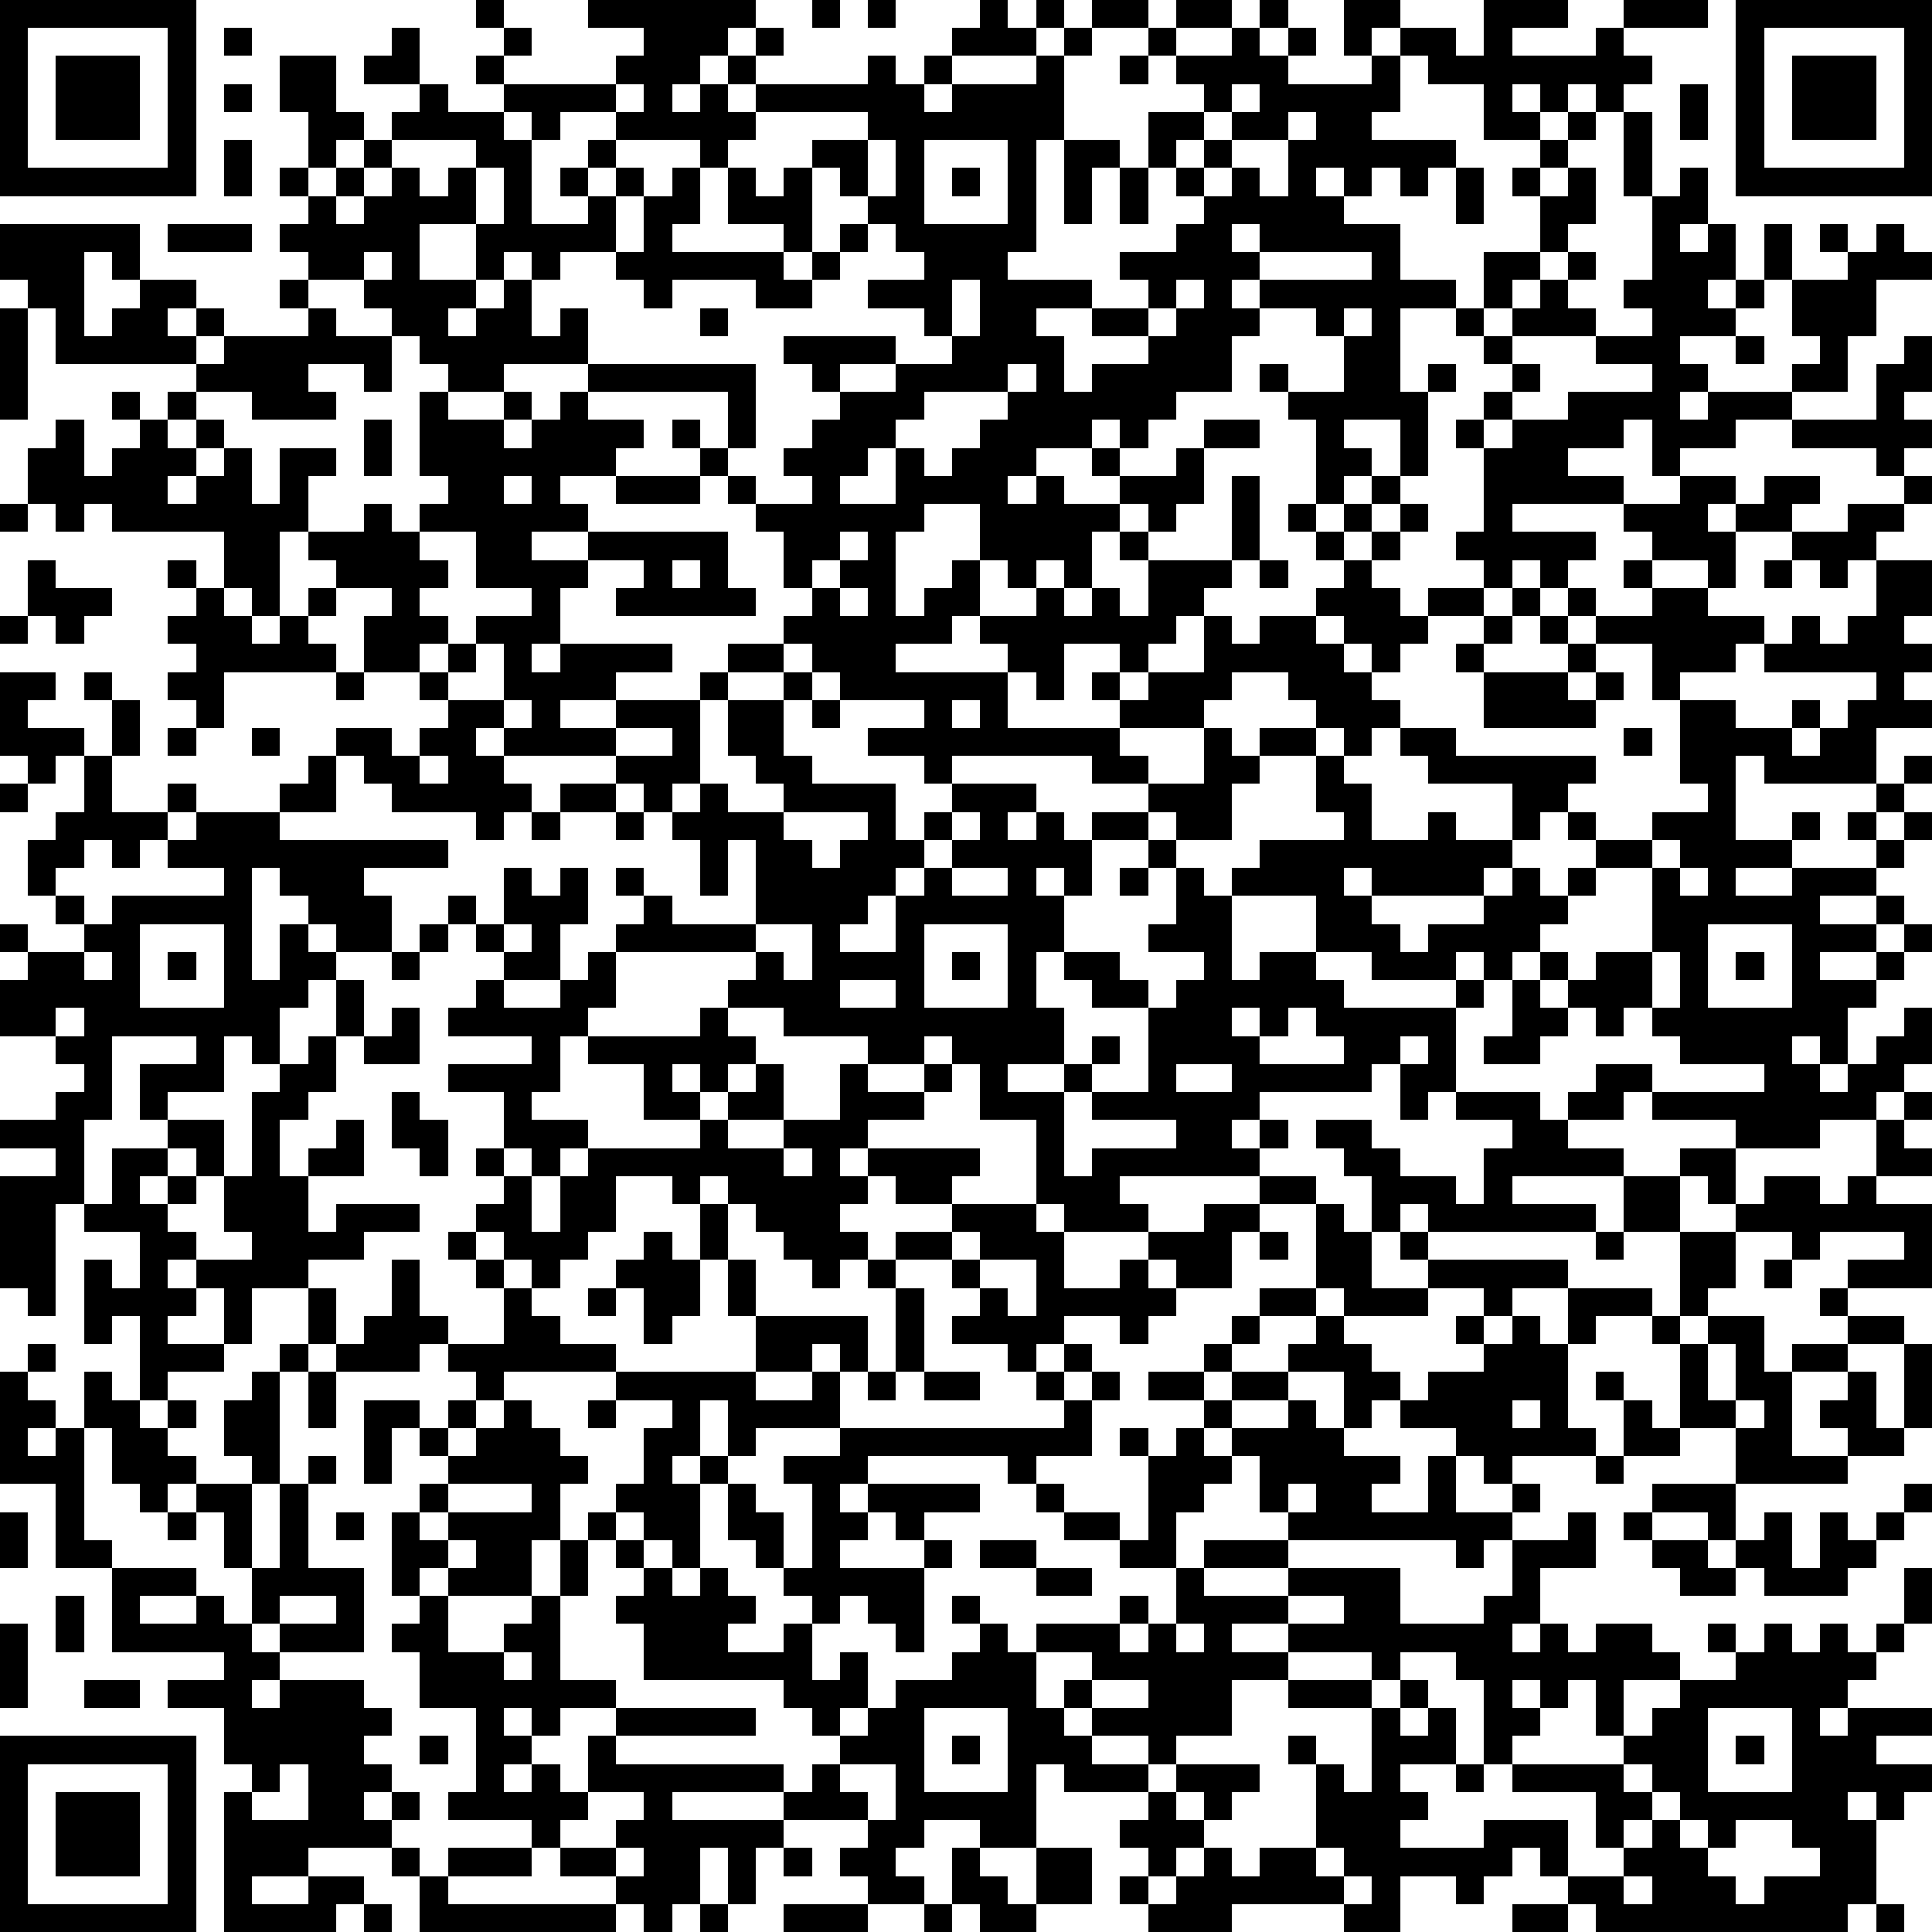 <?xml version="1.0" encoding="utf-8"?>
<svg height="200" width="200" viewBox="0 0 69 69" xmlns:xlink="http://www.w3.org/1999/xlink" xmlns="http://www.w3.org/2000/svg">
    <path fill="#FFFFFF" d="M0,0 h69v69H0z" shape-rendering="crispEdges"></path>
    <path fill="#000000" d="M0 0h7v1H0zM17 0h1v1H17zM21 0h6v1H21zM29 0h1v1H29zM31 0h1v1H31zM35 0h1v1H35zM37 0h1v1H37zM39 0h2v1H39zM42 0h2v1H42zM45 0h1v1H45zM48 0h2v1H48zM53 0h3v1H53zM58 0h3v1H58zM62,0 h7v1H62zM0 1h1v1H0zM6 1h1v1H6zM8 1h1v1H8zM14 1h1v1H14zM18 1h1v1H18zM23 1h3v1H23zM27 1h1v1H27zM34 1h3v1H34zM38 1h1v1H38zM41 1h1v1H41zM44 1h1v1H44zM46 1h1v1H46zM48 1h1v1H48zM50 1h2v1H50zM53 1h1v1H53zM57 1h1v1H57zM62 1h1v1H62zM68,1 h1v1H68zM0 2h1v1H0zM2 2h3v1H2zM6 2h1v1H6zM10 2h2v1H10zM13 2h2v1H13zM17 2h1v1H17zM22 2h3v1H22zM26 2h1v1H26zM31 2h1v1H31zM33 2h1v1H33zM37 2h1v1H37zM40 2h1v1H40zM42 2h4v1H42zM49 2h1v1H49zM51 2h8v1H51zM62 2h1v1H62zM64 2h3v1H64zM68,2 h1v1H68zM0 3h1v1H0zM2 3h3v1H2zM6 3h1v1H6zM8 3h1v1H8zM10 3h2v1H10zM15 3h1v1H15zM18 3h4v1H18zM23 3h1v1H23zM25 3h1v1H25zM27 3h6v1H27zM34 3h4v1H34zM43 3h1v1H43zM45 3h5v1H45zM53 3h1v1H53zM55 3h1v1H55zM57 3h1v1H57zM60 3h1v1H60zM62 3h1v1H62zM64 3h3v1H64zM68,3 h1v1H68zM0 4h1v1H0zM2 4h3v1H2zM6 4h1v1H6zM11 4h2v1H11zM14 4h4v1H14zM19 4h1v1H19zM22 4h5v1H22zM31 4h7v1H31zM41 4h2v1H41zM44 4h2v1H44zM47 4h2v1H47zM53 4h2v1H53zM56 4h1v1H56zM58 4h1v1H58zM60 4h1v1H60zM62 4h1v1H62zM64 4h3v1H64zM68,4 h1v1H68zM0 5h1v1H0zM6 5h1v1H6zM8 5h1v1H8zM11 5h1v1H11zM13 5h1v1H13zM17 5h2v1H17zM21 5h1v1H21zM25 5h1v1H25zM29 5h2v1H29zM32 5h1v1H32zM36 5h1v1H36zM38 5h2v1H38zM41 5h1v1H41zM43 5h1v1H43zM46 5h6v1H46zM55 5h1v1H55zM58 5h1v1H58zM62 5h1v1H62zM68,5 h1v1H68zM0 6h7v1H0zM8 6h1v1H8zM10 6h1v1H10zM12 6h1v1H12zM14 6h1v1H14zM16 6h1v1H16zM18 6h1v1H18zM20 6h1v1H20zM22 6h1v1H22zM24 6h1v1H24zM26 6h1v1H26zM28 6h1v1H28zM30 6h1v1H30zM32 6h1v1H32zM34 6h1v1H34zM36 6h1v1H36zM38 6h1v1H38zM40 6h1v1H40zM42 6h1v1H42zM44 6h1v1H44zM46 6h1v1H46zM48 6h1v1H48zM50 6h1v1H50zM52 6h1v1H52zM54 6h1v1H54zM56 6h1v1H56zM58 6h1v1H58zM60 6h1v1H60zM62,6 h7v1H62zM11 7h1v1H11zM13 7h4v1H13zM18 7h1v1H18zM21 7h1v1H21zM23 7h2v1H23zM26 7h3v1H26zM31 7h2v1H31zM36 7h1v1H36zM38 7h1v1H38zM40 7h1v1H40zM43 7h5v1H43zM52 7h1v1H52zM55 7h2v1H55zM59 7h2v1H59zM0 8h5v1H0zM6 8h3v1H6zM10 8h5v1H10zM17 8h5v1H17zM23 8h1v1H23zM28 8h1v1H28zM30 8h1v1H30zM32 8h5v1H32zM42 8h2v1H42zM45 8h5v1H45zM55 8h1v1H55zM59 8h1v1H59zM61 8h1v1H61zM63 8h1v1H63zM65 8h1v1H65zM67 8h1v1H67zM0 9h3v1H0zM4 9h1v1H4zM11 9h2v1H11zM14 9h1v1H14zM17 9h1v1H17zM19 9h1v1H19zM22 9h6v1H22zM29 9h1v1H29zM33 9h3v1H33zM40 9h5v1H40zM49 9h1v1H49zM53 9h2v1H53zM56 9h1v1H56zM59 9h3v1H59zM63 9h1v1H63zM66,9 h3v1H66zM1 10h2v1H1zM5 10h2v1H5zM10 10h1v1H10zM13 10h4v1H13zM18 10h1v1H18zM23 10h1v1H23zM27 10h2v1H27zM31 10h3v1H31zM35 10h4v1H35zM41 10h1v1H41zM43 10h1v1H43zM45 10h7v1H45zM53 10h1v1H53zM55 10h1v1H55zM58 10h3v1H58zM62 10h1v1H62zM64 10h3v1H64zM0 11h1v1H0zM2 11h1v1H2zM4 11h2v1H4zM7 11h1v1H7zM11 11h1v1H11zM14 11h2v1H14zM17 11h2v1H17zM20 11h1v1H20zM25 11h1v1H25zM33 11h1v1H33zM35 11h2v1H35zM39 11h2v1H39zM42 11h3v1H42zM47 11h1v1H47zM49 11h1v1H49zM52 11h1v1H52zM54 11h3v1H54zM59 11h3v1H59zM64 11h3v1H64zM0 12h1v1H0zM2 12h5v1H2zM8 12h6v1H8zM15 12h6v1H15zM28 12h4v1H28zM34 12h4v1H34zM41 12h3v1H41zM48 12h2v1H48zM53 12h1v1H53zM57 12h3v1H57zM62 12h1v1H62zM65 12h1v1H65zM68,12 h1v1H68zM0 13h1v1H0zM7 13h4v1H7zM13 13h1v1H13zM16 13h2v1H16zM21 13h6v1H21zM29 13h1v1H29zM32 13h4v1H32zM37 13h1v1H37zM39 13h5v1H39zM45 13h1v1H45zM48 13h2v1H48zM51 13h1v1H51zM54 13h1v1H54zM59 13h2v1H59zM64 13h2v1H64zM67,13 h2v1H67zM0 14h1v1H0zM4 14h1v1H4zM6 14h1v1H6zM9 14h3v1H9zM15 14h1v1H15zM18 14h1v1H18zM20 14h1v1H20zM26 14h1v1H26zM30 14h3v1H30zM36 14h6v1H36zM46 14h5v1H46zM53 14h1v1H53zM56 14h4v1H56zM61 14h3v1H61zM67 14h1v1H67zM2 15h1v1H2zM5 15h1v1H5zM7 15h1v1H7zM13 15h1v1H13zM15 15h3v1H15zM19 15h4v1H19zM24 15h1v1H24zM26 15h1v1H26zM29 15h3v1H29zM35 15h4v1H35zM40 15h1v1H40zM43 15h2v1H43zM47 15h1v1H47zM50 15h1v1H50zM52 15h1v1H52zM54 15h4v1H54zM59 15h3v1H59zM64,15 h5v1H64zM1 16h2v1H1zM4 16h3v1H4zM8 16h1v1H8zM10 16h2v1H10zM13 16h1v1H13zM15 16h7v1H15zM25 16h1v1H25zM28 16h3v1H28zM32 16h1v1H32zM34 16h3v1H34zM39 16h1v1H39zM42 16h1v1H42zM47 16h2v1H47zM50 16h1v1H50zM53 16h3v1H53zM59 16h1v1H59zM67 16h1v1H67zM1 17h5v1H1zM7 17h2v1H7zM10 17h1v1H10zM16 17h2v1H16zM19 17h1v1H19zM22 17h3v1H22zM26 17h1v1H26zM29 17h1v1H29zM32 17h4v1H32zM37 17h1v1H37zM40 17h3v1H40zM44 17h1v1H44zM47 17h1v1H47zM49 17h1v1H49zM53 17h5v1H53zM60 17h2v1H60zM63 17h2v1H63zM68,17 h1v1H68zM0 18h1v1H0zM2 18h1v1H2zM4 18h7v1H4zM13 18h1v1H13zM15 18h6v1H15zM27 18h6v1H27zM35 18h5v1H35zM41 18h1v1H41zM44 18h1v1H44zM46 18h1v1H46zM48 18h1v1H48zM50 18h1v1H50zM53 18h1v1H53zM58 18h3v1H58zM62 18h2v1H62zM66 18h2v1H66zM8 19h2v1H8zM11 19h4v1H11zM17 19h2v1H17zM21 19h5v1H21zM28 19h2v1H28zM31 19h1v1H31zM35 19h4v1H35zM40 19h1v1H40zM44 19h1v1H44zM47 19h1v1H47zM49 19h1v1H49zM52 19h5v1H52zM59 19h3v1H59zM64 19h3v1H64zM1 20h1v1H1zM6 20h1v1H6zM8 20h2v1H8zM12 20h4v1H12zM17 20h4v1H17zM23 20h1v1H23zM25 20h1v1H25zM28 20h1v1H28zM30 20h2v1H30zM34 20h1v1H34zM36 20h1v1H36zM38 20h1v1H38zM41 20h3v1H41zM45 20h1v1H45zM48 20h1v1H48zM53 20h1v1H53zM55 20h1v1H55zM58 20h1v1H58zM61 20h1v1H61zM63 20h1v1H63zM65 20h1v1H65zM67,20 h2v1H67zM1 21h3v1H1zM7 21h1v1H7zM9 21h1v1H9zM11 21h1v1H11zM14 21h1v1H14zM19 21h1v1H19zM22 21h5v1H22zM29 21h1v1H29zM31 21h1v1H31zM33 21h2v1H33zM37 21h1v1H37zM39 21h1v1H39zM41 21h2v1H41zM47 21h3v1H47zM51 21h2v1H51zM54 21h1v1H54zM56 21h1v1H56zM59 21h2v1H59zM67,21 h2v1H67zM0 22h1v1H0zM2 22h1v1H2zM6 22h3v1H6zM10 22h1v1H10zM13 22h3v1H13zM17 22h3v1H17zM28 22h6v1H28zM35 22h7v1H35zM43 22h1v1H43zM45 22h2v1H45zM48 22h3v1H48zM53 22h1v1H53zM55 22h1v1H55zM57 22h6v1H57zM64 22h1v1H64zM66 22h2v1H66zM7 23h5v1H7zM13 23h2v1H13zM16 23h1v1H16zM18 23h1v1H18zM20 23h4v1H20zM26 23h2v1H26zM29 23h3v1H29zM36 23h2v1H36zM40 23h1v1H40zM43 23h5v1H43zM49 23h1v1H49zM52 23h1v1H52zM56 23h1v1H56zM59 23h3v1H59zM63,23 h6v1H63zM0 24h2v1H0zM3 24h1v1H3zM6 24h2v1H6zM12 24h1v1H12zM15 24h1v1H15zM18 24h4v1H18zM25 24h1v1H25zM28 24h1v1H28zM30 24h6v1H30zM37 24h1v1H37zM39 24h1v1H39zM41 24h3v1H41zM46 24h3v1H46zM53 24h3v1H53zM57 24h1v1H57zM59 24h1v1H59zM67 24h1v1H67zM0 25h1v1H0zM4 25h1v1H4zM7 25h1v1H7zM16 25h2v1H16zM19 25h1v1H19zM22 25h3v1H22zM26 25h2v1H26zM29 25h1v1H29zM33 25h1v1H33zM35 25h1v1H35zM40 25h3v1H40zM47 25h3v1H47zM53 25h4v1H53zM60 25h2v1H60zM64 25h1v1H64zM66,25 h3v1H66zM0 26h3v1H0zM4 26h1v1H4zM6 26h1v1H6zM9 26h1v1H9zM12 26h2v1H12zM15 26h2v1H15zM18 26h4v1H18zM24 26h1v1H24zM26 26h2v1H26zM31 26h9v1H31zM43 26h1v1H43zM45 26h2v1H45zM48 26h1v1H48zM50 26h2v1H50zM58 26h1v1H58zM60 26h4v1H60zM65 26h2v1H65zM1 27h1v1H1zM3 27h1v1H3zM11 27h1v1H11zM13 27h2v1H13zM16 27h2v1H16zM22 27h3v1H22zM27 27h2v1H27zM33 27h1v1H33zM39 27h2v1H39zM43 27h2v1H43zM47 27h1v1H47zM51 27h6v1H51zM60 27h2v1H60zM63 27h4v1H63zM68,27 h1v1H68zM0 28h1v1H0zM3 28h1v1H3zM6 28h1v1H6zM10 28h2v1H10zM14 28h5v1H14zM20 28h2v1H20zM23 28h1v1H23zM25 28h1v1H25zM28 28h4v1H28zM34 28h3v1H34zM41 28h3v1H41zM47 28h2v1H47zM54 28h2v1H54zM61 28h1v1H61zM67 28h1v1H67zM2 29h4v1H2zM7 29h3v1H7zM17 29h1v1H17zM19 29h1v1H19zM22 29h1v1H22zM24 29h4v1H24zM31 29h1v1H31zM33 29h1v1H33zM35 29h1v1H35zM37 29h1v1H37zM39 29h2v1H39zM42 29h2v1H42zM48 29h1v1H48zM51 29h1v1H51zM54 29h1v1H54zM56 29h1v1H56zM59 29h3v1H59zM64 29h1v1H64zM66 29h1v1H66zM68,29 h1v1H68zM1 30h2v1H1zM4 30h1v1H4zM6 30h10v1H6zM25 30h1v1H25zM27 30h2v1H27zM30 30h3v1H30zM34 30h5v1H34zM41 30h1v1H41zM45 30h9v1H45zM57 30h2v1H57zM60 30h4v1H60zM67 30h1v1H67zM1 31h1v1H1zM8 31h1v1H8zM10 31h3v1H10zM18 31h1v1H18zM20 31h1v1H20zM22 31h1v1H22zM25 31h1v1H25zM27 31h5v1H27zM33 31h1v1H33zM36 31h1v1H36zM38 31h1v1H38zM40 31h1v1H40zM42 31h1v1H42zM44 31h4v1H44zM49 31h4v1H49zM54 31h1v1H54zM56 31h1v1H56zM59 31h1v1H59zM61 31h1v1H61zM64 31h3v1H64zM2 32h1v1H2zM4 32h5v1H4zM11 32h3v1H11zM16 32h1v1H16zM18 32h3v1H18zM23 32h1v1H23zM27 32h4v1H27zM32 32h6v1H32zM42 32h2v1H42zM47 32h2v1H47zM53 32h3v1H53zM59 32h6v1H59zM67 32h1v1H67zM0 33h1v1H0zM3 33h2v1H3zM8 33h1v1H8zM10 33h1v1H10zM12 33h2v1H12zM15 33h1v1H15zM17 33h1v1H17zM19 33h1v1H19zM22 33h5v1H22zM29 33h1v1H29zM32 33h1v1H32zM36 33h2v1H36zM41 33h3v1H41zM47 33h3v1H47zM51 33h4v1H51zM59 33h2v1H59zM64 33h3v1H64zM68,33 h1v1H68zM1 34h2v1H1zM4 34h1v1H4zM6 34h1v1H6zM8 34h1v1H8zM10 34h2v1H10zM14 34h1v1H14zM18 34h2v1H18zM21 34h1v1H21zM27 34h1v1H27zM29 34h4v1H29zM34 34h1v1H34zM36 34h1v1H36zM38 34h2v1H38zM43 34h1v1H43zM45 34h2v1H45zM49 34h3v1H49zM53 34h1v1H53zM55 34h1v1H55zM57 34h2v1H57zM60 34h1v1H60zM62 34h1v1H62zM64 34h1v1H64zM67 34h1v1H67zM0 35h5v1H0zM8 35h3v1H8zM12 35h1v1H12zM17 35h1v1H17zM20 35h2v1H20zM26 35h4v1H26zM32 35h1v1H32zM36 35h1v1H36zM39 35h2v1H39zM42 35h6v1H42zM52 35h1v1H52zM54 35h1v1H54zM56 35h3v1H56zM60 35h1v1H60zM64 35h3v1H64zM0 36h2v1H0zM3 36h7v1H3zM12 36h1v1H12zM14 36h1v1H14zM16 36h5v1H16zM25 36h1v1H25zM28 36h10v1H28zM41 36h3v1H41zM45 36h1v1H45zM47 36h5v1H47zM54 36h2v1H54zM57 36h1v1H57zM59 36h7v1H59zM68,36 h1v1H68zM2 37h2v1H2zM7 37h1v1H7zM9 37h1v1H9zM11 37h1v1H11zM13 37h2v1H13zM19 37h1v1H19zM21 37h6v1H21zM31 37h2v1H31zM34 37h4v1H34zM39 37h1v1H39zM41 37h4v1H41zM48 37h2v1H48zM51 37h1v1H51zM53 37h2v1H53zM60 37h4v1H60zM65 37h1v1H65zM67,37 h2v1H67zM3 38h1v1H3zM5 38h3v1H5zM10 38h2v1H10zM16 38h4v1H16zM23 38h1v1H23zM25 38h1v1H25zM27 38h1v1H27zM30 38h1v1H30zM33 38h1v1H33zM35 38h1v1H35zM38 38h1v1H38zM41 38h1v1H41zM44 38h5v1H44zM50 38h2v1H50zM57 38h2v1H57zM63 38h2v1H63zM66 38h2v1H66zM2 39h2v1H2zM5 39h1v1H5zM9 39h2v1H9zM14 39h1v1H14zM18 39h1v1H18zM23 39h2v1H23zM26 39h2v1H26zM30 39h3v1H30zM35 39h3v1H35zM39 39h6v1H39zM50 39h1v1H50zM52 39h3v1H52zM56 39h2v1H56zM59 39h8v1H59zM68,39 h1v1H68zM0 40h3v1H0zM6 40h2v1H6zM9 40h1v1H9zM12 40h1v1H12zM14 40h2v1H14zM18 40h3v1H18zM25 40h1v1H25zM28 40h3v1H28zM37 40h1v1H37zM42 40h2v1H42zM45 40h1v1H45zM47 40h2v1H47zM54 40h2v1H54zM62 40h3v1H62zM67 40h1v1H67zM2 41h1v1H2zM4 41h2v1H4zM7 41h1v1H7zM9 41h1v1H9zM11 41h2v1H11zM15 41h1v1H15zM17 41h1v1H17zM19 41h1v1H19zM21 41h7v1H21zM29 41h1v1H29zM31 41h4v1H31zM37 41h1v1H37zM39 41h6v1H39zM48 41h2v1H48zM53 41h5v1H53zM60 41h2v1H60zM67,41 h2v1H67zM0 42h3v1H0zM4 42h1v1H4zM6 42h1v1H6zM8 42h3v1H8zM18 42h1v1H18zM20 42h2v1H20zM24 42h1v1H24zM26 42h5v1H26zM32 42h2v1H32zM37 42h3v1H37zM45 42h2v1H45zM49 42h3v1H49zM53 42h1v1H53zM58 42h2v1H58zM61 42h1v1H61zM63 42h2v1H63zM66 42h1v1H66zM0 43h2v1H0zM3 43h3v1H3zM8 43h3v1H8zM12 43h3v1H12zM17 43h2v1H17zM20 43h2v1H20zM25 43h1v1H25zM27 43h3v1H27zM34 43h3v1H34zM38 43h3v1H38zM43 43h2v1H43zM47 43h1v1H47zM49 43h1v1H49zM51 43h6v1H51zM58 43h2v1H58zM62,43 h7v1H62zM0 44h2v1H0zM5 44h2v1H5zM9 44h4v1H9zM16 44h1v1H16zM18 44h3v1H18zM23 44h1v1H23zM25 44h1v1H25zM28 44h3v1H28zM32 44h2v1H32zM35 44h3v1H35zM41 44h3v1H41zM45 44h1v1H45zM47 44h2v1H47zM50 44h1v1H50zM57 44h1v1H57zM60 44h2v1H60zM64 44h1v1H64zM68,44 h1v1H68zM0 45h2v1H0zM3 45h1v1H3zM5 45h1v1H5zM7 45h4v1H7zM14 45h1v1H14zM17 45h1v1H17zM19 45h1v1H19zM22 45h3v1H22zM26 45h1v1H26zM29 45h1v1H29zM31 45h1v1H31zM34 45h1v1H34zM37 45h1v1H37zM40 45h1v1H40zM42 45h2v1H42zM47 45h2v1H47zM51 45h5v1H51zM60 45h2v1H60zM63 45h1v1H63zM66,45 h3v1H66zM1 46h1v1H1zM3 46h4v1H3zM8 46h1v1H8zM11 46h1v1H11zM14 46h1v1H14zM18 46h1v1H18zM21 46h1v1H21zM23 46h2v1H23zM26 46h1v1H26zM32 46h1v1H32zM35 46h1v1H35zM37 46h5v1H37zM45 46h2v1H45zM48 46h3v1H48zM53 46h1v1H53zM56 46h3v1H56zM60 46h1v1H60zM65 46h1v1H65zM3 47h1v1H3zM5 47h1v1H5zM8 47h1v1H8zM11 47h1v1H11zM13 47h3v1H13zM18 47h2v1H18zM23 47h1v1H23zM27 47h4v1H27zM32 47h1v1H32zM34 47h4v1H34zM40 47h1v1H40zM44 47h1v1H44zM47 47h1v1H47zM52 47h1v1H52zM54 47h1v1H54zM56 47h1v1H56zM59 47h1v1H59zM61 47h2v1H61zM66 47h2v1H66zM1 48h1v1H1zM5 48h3v1H5zM10 48h1v1H10zM12 48h3v1H12zM16 48h6v1H16zM27 48h2v1H27zM30 48h1v1H30zM32 48h1v1H32zM36 48h1v1H36zM38 48h1v1H38zM43 48h1v1H43zM46 48h3v1H46zM53 48h3v1H53zM60 48h1v1H60zM62 48h1v1H62zM64 48h2v1H64zM68,48 h1v1H68zM0 49h1v1H0zM3 49h1v1H3zM5 49h1v1H5zM9 49h1v1H9zM11 49h1v1H11zM17 49h1v1H17zM22 49h5v1H22zM29 49h1v1H29zM31 49h1v1H31zM33 49h2v1H33zM37 49h1v1H37zM39 49h1v1H39zM41 49h2v1H41zM44 49h2v1H44zM48 49h2v1H48zM51 49h5v1H51zM57 49h1v1H57zM60 49h1v1H60zM62 49h2v1H62zM66 49h1v1H66zM68,49 h1v1H68zM0 50h2v1H0zM3 50h2v1H3zM6 50h1v1H6zM8 50h2v1H8zM11 50h1v1H11zM13 50h2v1H13zM16 50h1v1H16zM18 50h1v1H18zM21 50h1v1H21zM24 50h1v1H24zM26 50h4v1H26zM38 50h1v1H38zM43 50h1v1H43zM46 50h1v1H46zM48 50h1v1H48zM50 50h4v1H50zM55 50h1v1H55zM58 50h1v1H58zM60 50h2v1H60zM63 50h1v1H63zM65 50h2v1H65zM68,50 h1v1H68zM0 51h1v1H0zM2 51h1v1H2zM4 51h2v1H4zM8 51h2v1H8zM13 51h1v1H13zM15 51h1v1H15zM17 51h3v1H17zM23 51h2v1H23zM26 51h1v1H26zM30 51h9v1H30zM40 51h1v1H40zM42 51h1v1H42zM44 51h4v1H44zM52 51h5v1H52zM58 51h2v1H58zM62 51h2v1H62zM66 51h2v1H66zM0 52h3v1H0zM4 52h3v1H4zM9 52h1v1H9zM11 52h1v1H11zM13 52h1v1H13zM16 52h5v1H16zM23 52h1v1H23zM25 52h1v1H25zM28 52h3v1H28zM36 52h1v1H36zM41 52h3v1H41zM45 52h5v1H45zM51 52h1v1H51zM53 52h1v1H53zM57 52h1v1H57zM62 52h4v1H62zM2 53h1v1H2zM5 53h1v1H5zM7 53h2v1H7zM10 53h1v1H10zM15 53h1v1H15zM19 53h1v1H19zM22 53h3v1H22zM26 53h1v1H26zM29 53h1v1H29zM31 53h4v1H31zM37 53h1v1H37zM41 53h2v1H41zM45 53h1v1H45zM47 53h2v1H47zM51 53h1v1H51zM54 53h1v1H54zM59 53h3v1H59zM68,53 h1v1H68zM0 54h1v1H0zM2 54h1v1H2zM6 54h1v1H6zM8 54h1v1H8zM10 54h1v1H10zM12 54h1v1H12zM14 54h1v1H14zM16 54h4v1H16zM21 54h1v1H21zM23 54h2v1H23zM26 54h2v1H26zM29 54h2v1H29zM32 54h1v1H32zM38 54h2v1H38zM41 54h1v1H41zM46 54h8v1H46zM56 54h1v1H56zM58 54h1v1H58zM61 54h1v1H61zM63 54h1v1H63zM65 54h1v1H65zM67 54h1v1H67zM0 55h1v1H0zM2 55h2v1H2zM8 55h1v1H8zM10 55h1v1H10zM14 55h2v1H14zM17 55h2v1H17zM20 55h1v1H20zM22 55h1v1H22zM24 55h1v1H24zM27 55h1v1H27zM29 55h1v1H29zM33 55h1v1H33zM35 55h2v1H35zM40 55h2v1H40zM43 55h3v1H43zM52 55h1v1H52zM54 55h3v1H54zM59 55h2v1H59zM62 55h2v1H62zM65 55h2v1H65zM4 56h3v1H4zM9 56h4v1H9zM14 56h1v1H14zM16 56h3v1H16zM20 56h1v1H20zM23 56h1v1H23zM25 56h1v1H25zM28 56h5v1H28zM37 56h2v1H37zM42 56h1v1H42zM46 56h4v1H46zM54 56h1v1H54zM60 56h2v1H60zM63 56h3v1H63zM68,56 h1v1H68zM2 57h1v1H2zM4 57h1v1H4zM7 57h1v1H7zM9 57h1v1H9zM12 57h1v1H12zM15 57h1v1H15zM19 57h1v1H19zM22 57h5v1H22zM29 57h1v1H29zM31 57h2v1H31zM34 57h1v1H34zM40 57h1v1H40zM42 57h4v1H42zM48 57h2v1H48zM53 57h2v1H53zM68,57 h1v1H68zM0 58h1v1H0zM2 58h1v1H2zM4 58h5v1H4zM10 58h3v1H10zM14 58h2v1H14zM18 58h2v1H18zM23 58h3v1H23zM28 58h1v1H28zM32 58h1v1H32zM35 58h1v1H35zM37 58h3v1H37zM41 58h1v1H41zM43 58h1v1H43zM46 58h8v1H46zM55 58h1v1H55zM57 58h2v1H57zM61 58h1v1H61zM63 58h1v1H63zM65 58h1v1H65zM67 58h1v1H67zM0 59h1v1H0zM8 59h2v1H8zM15 59h3v1H15zM19 59h1v1H19zM23 59h6v1H23zM30 59h1v1H30zM34 59h3v1H34zM39 59h7v1H39zM49 59h1v1H49zM52 59h8v1H52zM62 59h5v1H62zM0 60h1v1H0zM3 60h2v1H3zM6 60h3v1H6zM10 60h3v1H10zM15 60h7v1H15zM28 60h3v1H28zM32 60h5v1H32zM38 60h1v1H38zM41 60h3v1H41zM46 60h3v1H46zM50 60h1v1H50zM53 60h1v1H53zM55 60h1v1H55zM57 60h1v1H57zM60 60h6v1H60zM8 61h6v1H8zM17 61h1v1H17zM19 61h1v1H19zM22 61h5v1H22zM29 61h1v1H29zM31 61h2v1H31zM36 61h2v1H36zM39 61h5v1H39zM49 61h1v1H49zM51 61h1v1H51zM53 61h2v1H53zM57 61h1v1H57zM59 61h2v1H59zM64 61h1v1H64zM66,61 h3v1H66zM0 62h7v1H0zM8 62h5v1H8zM15 62h1v1H15zM17 62h2v1H17zM21 62h1v1H21zM30 62h3v1H30zM34 62h1v1H34zM36 62h3v1H36zM41 62h1v1H41zM46 62h1v1H46zM49 62h3v1H49zM53 62h1v1H53zM58 62h3v1H58zM62 62h1v1H62zM64 62h3v1H64zM0 63h1v1H0zM6 63h1v1H6zM9 63h1v1H9zM11 63h3v1H11zM17 63h1v1H17zM19 63h1v1H19zM21 63h7v1H21zM29 63h1v1H29zM32 63h1v1H32zM36 63h1v1H36zM38 63h3v1H38zM42 63h3v1H42zM47 63h1v1H47zM49 63h1v1H49zM52 63h1v1H52zM54 63h4v1H54zM59 63h2v1H59zM64,63 h5v1H64zM0 64h1v1H0zM2 64h3v1H2zM6 64h1v1H6zM8 64h1v1H8zM11 64h2v1H11zM14 64h1v1H14zM16 64h5v1H16zM23 64h1v1H23zM28 64h3v1H28zM32 64h5v1H32zM41 64h1v1H41zM43 64h1v1H43zM47 64h4v1H47zM57 64h2v1H57zM60 64h6v1H60zM67 64h1v1H67zM0 65h1v1H0zM2 65h3v1H2zM6 65h1v1H6zM8 65h6v1H8zM19 65h1v1H19zM22 65h6v1H22zM31 65h2v1H31zM35 65h2v1H35zM40 65h3v1H40zM47 65h3v1H47zM53 65h3v1H53zM57 65h1v1H57zM59 65h1v1H59zM61 65h1v1H61zM64 65h3v1H64zM0 66h1v1H0zM2 66h3v1H2zM6 66h1v1H6zM8 66h3v1H8zM14 66h1v1H14zM16 66h3v1H16zM20 66h2v1H20zM23 66h2v1H23zM26 66h1v1H26zM28 66h1v1H28zM30 66h2v1H30zM34 66h1v1H34zM37 66h2v1H37zM41 66h1v1H41zM43 66h1v1H43zM45 66h2v1H45zM48 66h6v1H48zM55 66h1v1H55zM58 66h3v1H58zM65 66h2v1H65zM0 67h1v1H0zM6 67h1v1H6zM8 67h1v1H8zM11 67h2v1H11zM15 67h1v1H15zM22 67h3v1H22zM26 67h1v1H26zM31 67h2v1H31zM34 67h2v1H34zM37 67h2v1H37zM40 67h1v1H40zM42 67h6v1H42zM49 67h1v1H49zM52 67h1v1H52zM56 67h2v1H56zM59 67h3v1H59zM63 67h4v1H63zM0 68h7v1H0zM8 68h4v1H8zM13 68h1v1H13zM15 68h7v1H15zM23 68h1v1H23zM25 68h1v1H25zM28 68h3v1H28zM33 68h1v1H33zM35 68h2v1H35zM41 68h3v1H41zM48 68h2v1H48zM54 68h2v1H54zM57 68h9v1H57zM67 68h1v1H67z" shape-rendering="crispEdges"></path>
</svg>